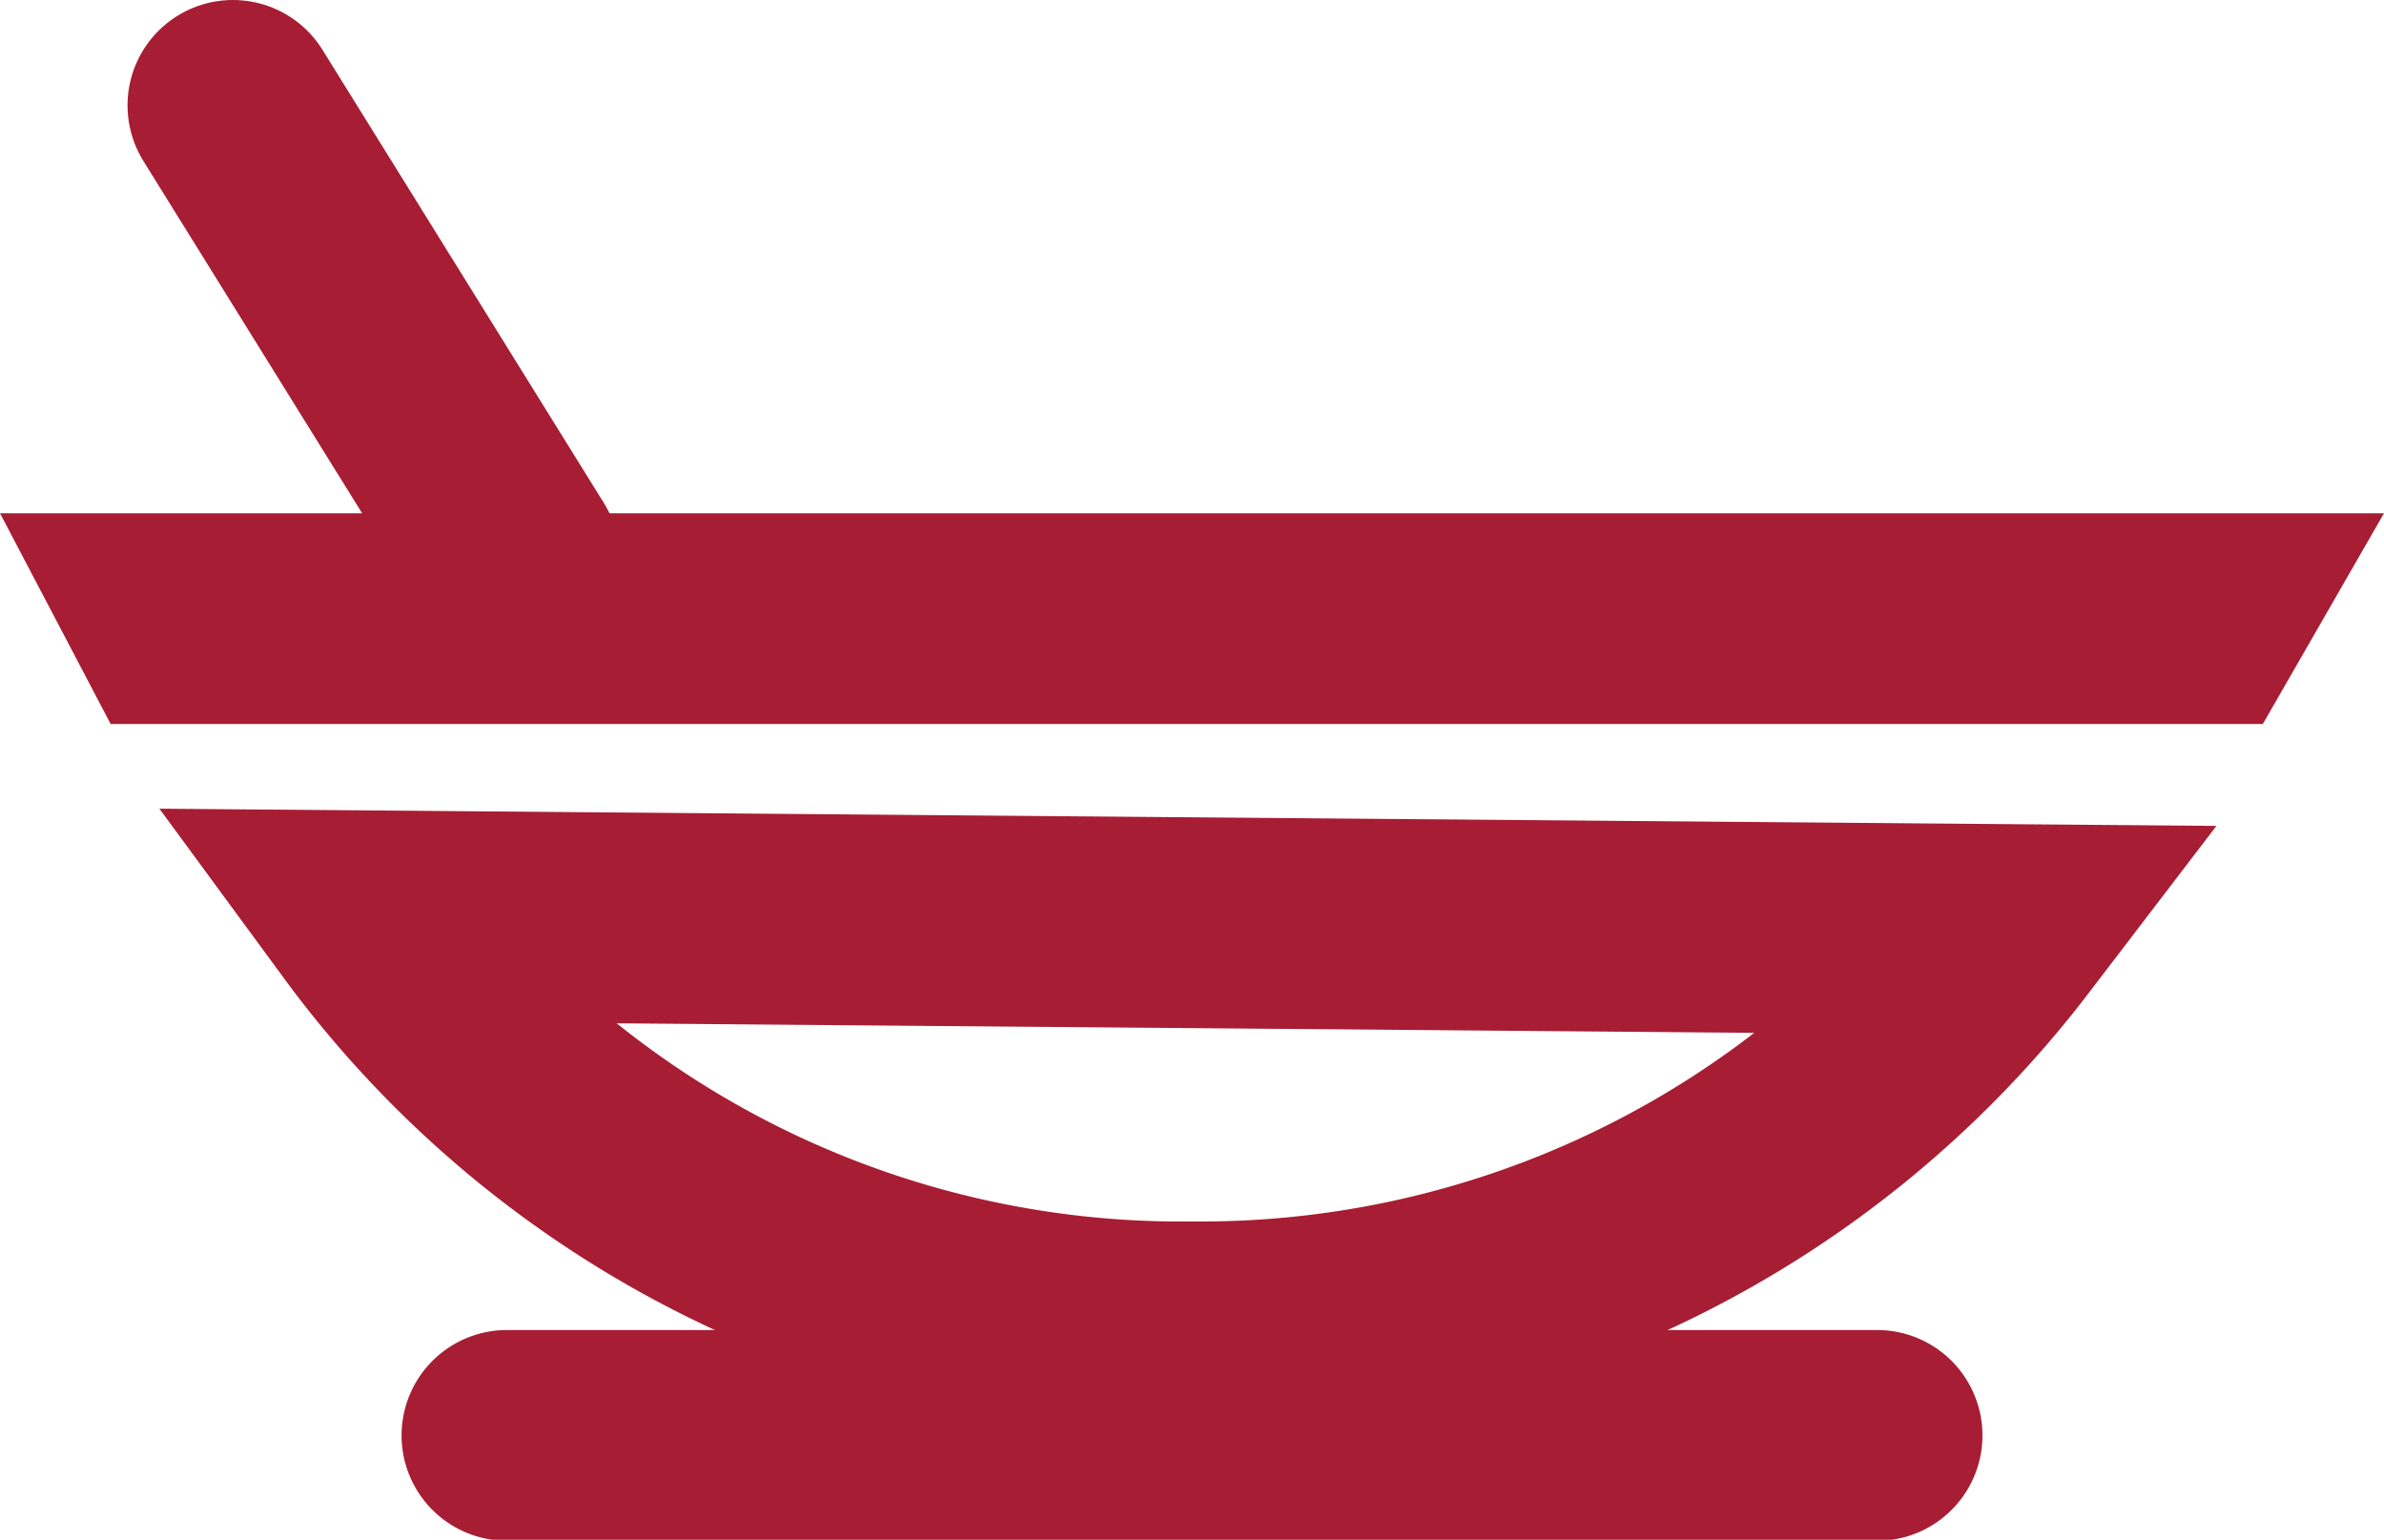<svg xmlns="http://www.w3.org/2000/svg" width="22.62" height="14.61" viewBox="0 0 22.62 14.61">
  <title>IconFrozen-vtoroe</title>
  <g>
    <g>
      <path d="M46.45-34h0a9.6,9.6,0,0,1-7.71,3.77,9.56,9.56,0,0,1-7.81-3.9h0Z" transform="translate(-27.43 42.82)" fill="none" stroke="#a71d33" stroke-width="2"/>
      <polygon points="21.47 6.87 1.05 6.87 0 4.87 22.62 4.87 21.47 6.87" fill="#a71d33"/>
      <path d="M32.24-29.2h13" transform="translate(-27.43 42.82)" fill="none" stroke="#a71d33" stroke-linecap="round" stroke-linejoin="round" stroke-width="2"/>
    </g>
    <line x1="2.21" y1="1" x2="4.88" y2="5.3" fill="none" stroke="#a71d33" stroke-linecap="round" stroke-linejoin="round" stroke-width="2"/>
  </g>
</svg>

